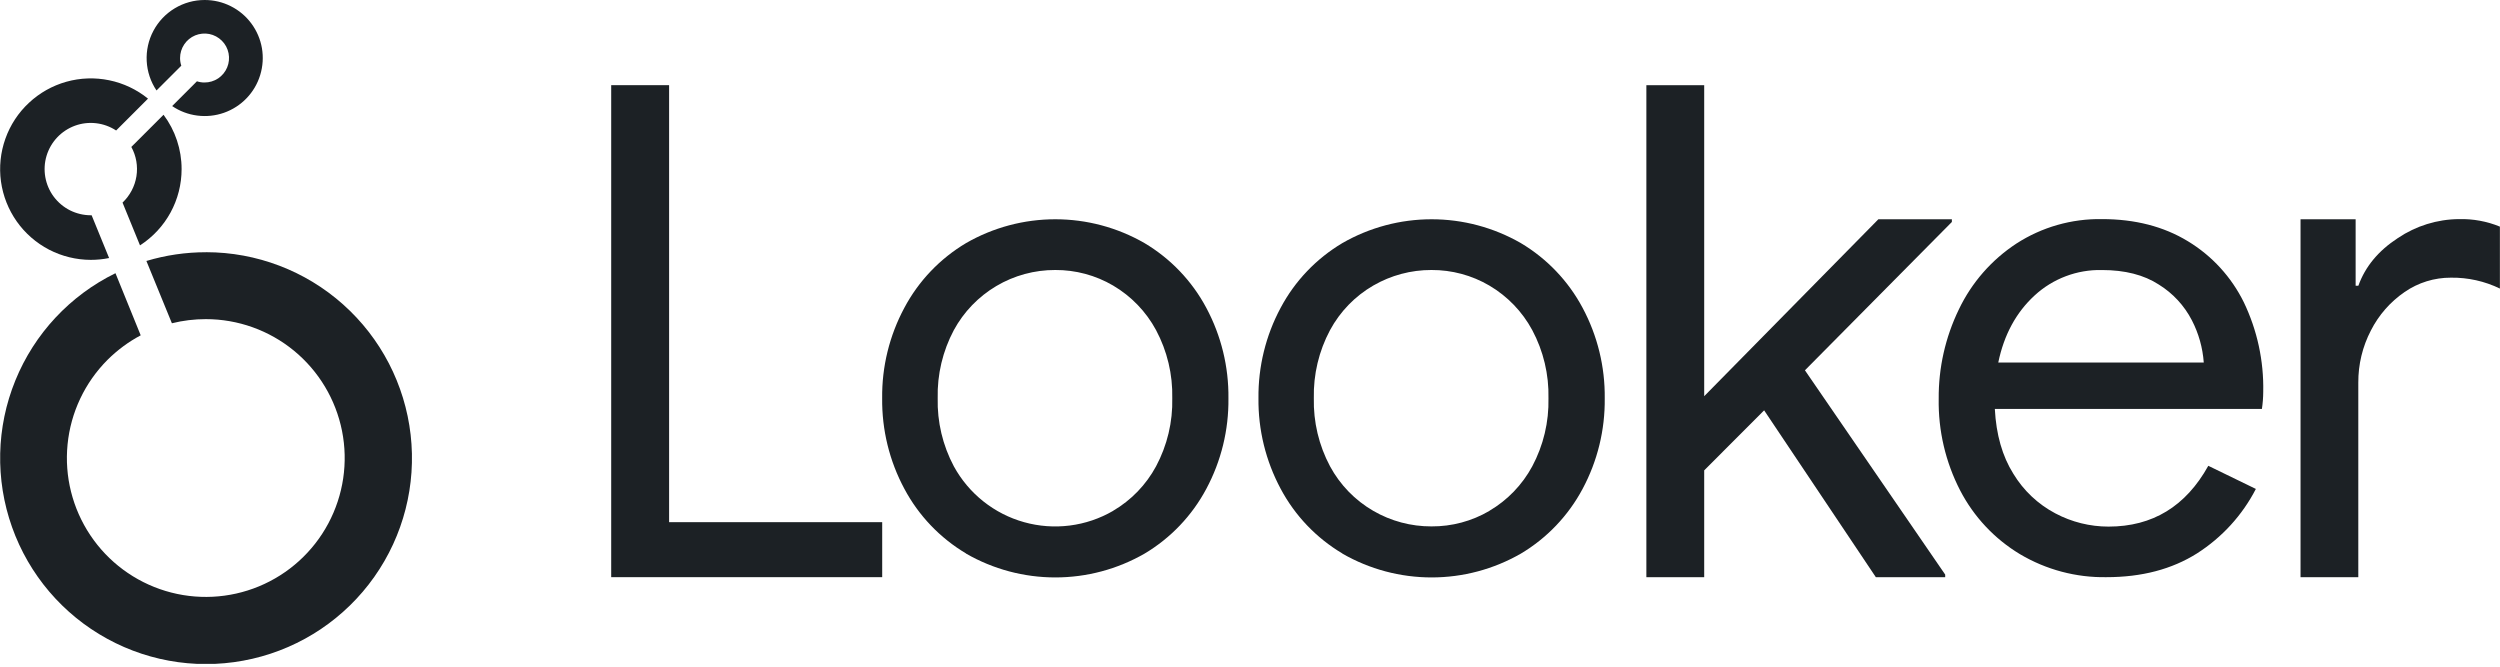 <svg width="75" height="20" viewBox="0 0 75 20" fill="none" xmlns="http://www.w3.org/2000/svg">
<g clip-path="url(#clip0)">
<path d="M6.14 1.54189e-06C5.824 0 5.514 0.086 5.243 0.249C4.973 0.411 4.751 0.645 4.603 0.923C4.454 1.202 4.385 1.516 4.401 1.831C4.417 2.147 4.519 2.452 4.695 2.714L5.439 1.971C5.414 1.897 5.402 1.819 5.402 1.741C5.402 1.596 5.445 1.454 5.526 1.333C5.606 1.212 5.721 1.118 5.855 1.062C5.99 1.007 6.137 0.992 6.28 1.02C6.422 1.049 6.553 1.119 6.656 1.222C6.759 1.324 6.829 1.455 6.857 1.598C6.885 1.74 6.871 1.888 6.815 2.022C6.76 2.156 6.665 2.271 6.545 2.352C6.424 2.432 6.282 2.475 6.136 2.475C6.059 2.476 5.982 2.463 5.908 2.439L5.165 3.182C5.39 3.335 5.648 3.433 5.919 3.467C6.189 3.502 6.464 3.473 6.72 3.383C6.977 3.292 7.21 3.143 7.398 2.946C7.587 2.75 7.727 2.511 7.806 2.251C7.886 1.99 7.904 1.715 7.858 1.446C7.812 1.178 7.703 0.924 7.541 0.705C7.379 0.486 7.168 0.308 6.924 0.186C6.681 0.063 6.412 -0 6.14 1.54189e-06V1.54189e-06Z" fill="#1C2125"/>
<path d="M5.448 5.074C5.449 4.486 5.259 3.914 4.906 3.443L3.94 4.408C4.087 4.676 4.141 4.986 4.093 5.288C4.045 5.59 3.898 5.868 3.676 6.078L4.2 7.361C4.583 7.114 4.898 6.776 5.116 6.376C5.334 5.977 5.448 5.529 5.448 5.074V5.074Z" fill="#1C2125"/>
<path d="M2.749 6.458H2.723C2.508 6.458 2.295 6.407 2.102 6.311C1.909 6.214 1.741 6.073 1.612 5.9C1.483 5.727 1.397 5.526 1.359 5.313C1.322 5.101 1.334 4.882 1.396 4.676C1.458 4.469 1.568 4.279 1.716 4.122C1.864 3.965 2.047 3.845 2.249 3.771C2.452 3.697 2.669 3.672 2.884 3.697C3.098 3.722 3.304 3.797 3.484 3.915L4.44 2.959C4.102 2.685 3.703 2.496 3.276 2.408C2.85 2.32 2.408 2.335 1.989 2.453C1.57 2.571 1.185 2.788 0.867 3.086C0.548 3.383 0.306 3.753 0.161 4.163C0.015 4.574 -0.03 5.013 0.029 5.444C0.089 5.876 0.251 6.287 0.502 6.643C0.753 6.999 1.086 7.289 1.472 7.49C1.859 7.69 2.288 7.795 2.723 7.796C2.908 7.796 3.092 7.778 3.273 7.741L2.749 6.458Z" fill="#1C2125"/>
<path d="M6.176 7.567C5.572 7.567 4.971 7.655 4.392 7.829L5.157 9.698C5.49 9.615 5.832 9.574 6.175 9.574C7.139 9.574 8.073 9.909 8.818 10.52C9.563 11.132 10.073 11.983 10.261 12.929C10.449 13.874 10.303 14.856 9.848 15.706C9.394 16.556 8.659 17.222 7.768 17.591C6.877 17.96 5.886 18.008 4.964 17.728C4.041 17.448 3.244 16.857 2.709 16.056C2.173 15.254 1.932 14.292 2.027 13.332C2.121 12.373 2.546 11.476 3.227 10.794C3.521 10.502 3.855 10.254 4.221 10.06L3.464 8.196C2.102 8.863 1.033 10.008 0.461 11.413C-0.112 12.818 -0.147 14.384 0.361 15.813C0.869 17.243 1.885 18.435 3.216 19.163C4.546 19.892 6.099 20.105 7.576 19.762C9.054 19.42 10.354 18.546 11.229 17.306C12.104 16.067 12.492 14.549 12.319 13.042C12.147 11.535 11.426 10.144 10.294 9.134C9.162 8.124 7.698 7.566 6.181 7.566L6.176 7.567Z" fill="#1C2125"/>
<path d="M18.336 2.555H20.073V15.665H26.466V17.315H18.336V2.555Z" fill="#1C2125"/>
<path d="M28.983 16.605C28.199 16.139 27.558 15.467 27.13 14.662C26.682 13.828 26.454 12.893 26.465 11.946C26.454 11.001 26.683 10.068 27.13 9.235C27.558 8.43 28.199 7.758 28.983 7.292C29.797 6.824 30.72 6.578 31.659 6.578C32.598 6.578 33.52 6.824 34.334 7.292C35.118 7.758 35.76 8.43 36.189 9.235C36.636 10.07 36.864 11.004 36.853 11.951C36.864 12.897 36.636 13.832 36.189 14.666C35.76 15.471 35.119 16.143 34.336 16.609C33.521 17.077 32.599 17.323 31.66 17.323C30.721 17.323 29.798 17.077 28.984 16.609L28.983 16.605ZM33.39 15.326C33.935 15.008 34.382 14.545 34.682 13.989C35.017 13.361 35.185 12.658 35.168 11.946C35.184 11.235 35.017 10.532 34.682 9.904C34.383 9.349 33.937 8.886 33.393 8.566C32.867 8.258 32.268 8.097 31.659 8.1C31.036 8.098 30.424 8.264 29.888 8.582C29.352 8.9 28.912 9.357 28.615 9.904C28.281 10.532 28.114 11.235 28.131 11.946C28.114 12.657 28.281 13.361 28.615 13.989C28.837 14.395 29.137 14.752 29.499 15.04C29.861 15.328 30.277 15.541 30.722 15.665C31.167 15.79 31.633 15.824 32.092 15.766C32.551 15.708 32.993 15.558 33.393 15.326H33.39Z" fill="#1C2125"/>
<path d="M40.272 16.605C39.488 16.139 38.847 15.467 38.419 14.662C37.972 13.827 37.743 12.893 37.754 11.946C37.744 11.001 37.972 10.068 38.419 9.235C38.847 8.43 39.488 7.758 40.272 7.292C41.086 6.824 42.009 6.578 42.948 6.578C43.887 6.578 44.809 6.824 45.624 7.292C46.408 7.758 47.049 8.43 47.478 9.235C47.925 10.07 48.153 11.004 48.142 11.951C48.153 12.897 47.925 13.832 47.478 14.666C47.049 15.471 46.408 16.143 45.625 16.609C44.81 17.077 43.888 17.323 42.949 17.323C42.01 17.323 41.087 17.077 40.273 16.609L40.272 16.605ZM44.679 15.326C45.223 15.007 45.669 14.544 45.968 13.989C46.303 13.361 46.47 12.658 46.454 11.946C46.47 11.235 46.303 10.532 45.968 9.904C45.669 9.349 45.223 8.886 44.679 8.566C44.153 8.258 43.554 8.097 42.944 8.1C42.332 8.098 41.73 8.259 41.199 8.566C40.651 8.883 40.202 9.347 39.901 9.904C39.566 10.532 39.399 11.235 39.415 11.946C39.399 12.658 39.566 13.361 39.901 13.989C40.202 14.546 40.651 15.009 41.199 15.326C41.73 15.634 42.332 15.794 42.944 15.792C43.556 15.796 44.156 15.635 44.683 15.326H44.679Z" fill="#1C2125"/>
<path d="M49.391 2.555H51.126V11.886L56.352 6.577H58.556V6.659L54.148 11.109L58.356 17.238V17.315H56.275L52.924 12.31L51.126 14.111V17.315H49.391V2.555Z" fill="#1C2125"/>
<path d="M60.599 16.625C59.835 16.166 59.214 15.503 58.804 14.712C58.366 13.863 58.145 12.919 58.161 11.963C58.154 11.034 58.361 10.116 58.767 9.28C59.151 8.477 59.747 7.795 60.492 7.307C61.256 6.813 62.15 6.558 63.059 6.573C64.05 6.573 64.909 6.794 65.637 7.237C66.361 7.675 66.943 8.312 67.316 9.071C67.717 9.908 67.916 10.826 67.897 11.754C67.896 11.926 67.883 12.098 67.857 12.269H59.845C59.885 13.039 60.07 13.686 60.4 14.212C60.705 14.716 61.14 15.127 61.66 15.401C62.151 15.662 62.699 15.798 63.256 15.798C64.576 15.798 65.574 15.19 66.249 13.974L67.676 14.668C67.269 15.457 66.66 16.123 65.912 16.601C65.158 17.077 64.253 17.315 63.196 17.315C62.283 17.331 61.384 17.091 60.599 16.625V16.625ZM66.113 10.876C66.081 10.434 65.96 10.002 65.756 9.608C65.529 9.168 65.186 8.798 64.765 8.537C64.316 8.246 63.748 8.101 63.06 8.101C62.313 8.084 61.588 8.357 61.038 8.864C60.484 9.373 60.12 10.044 59.948 10.876H66.113Z" fill="#1C2125"/>
<path d="M69.016 6.578H70.669V8.572H70.751C70.956 8 71.35 7.523 71.936 7.142C72.478 6.776 73.117 6.578 73.771 6.573C74.191 6.563 74.609 6.639 74.997 6.799V8.657C74.54 8.435 74.037 8.323 73.528 8.33C73.032 8.328 72.547 8.478 72.139 8.76C71.71 9.054 71.362 9.451 71.127 9.914C70.875 10.398 70.746 10.936 70.749 11.481V17.315H69.016V6.578Z" fill="#1C2125"/>
</g>
<defs>
<clipPath id="clip0">
<path d="M0 0H75V19.917H0V0Z" fill="white"/>
</clipPath>
</defs>
</svg>
